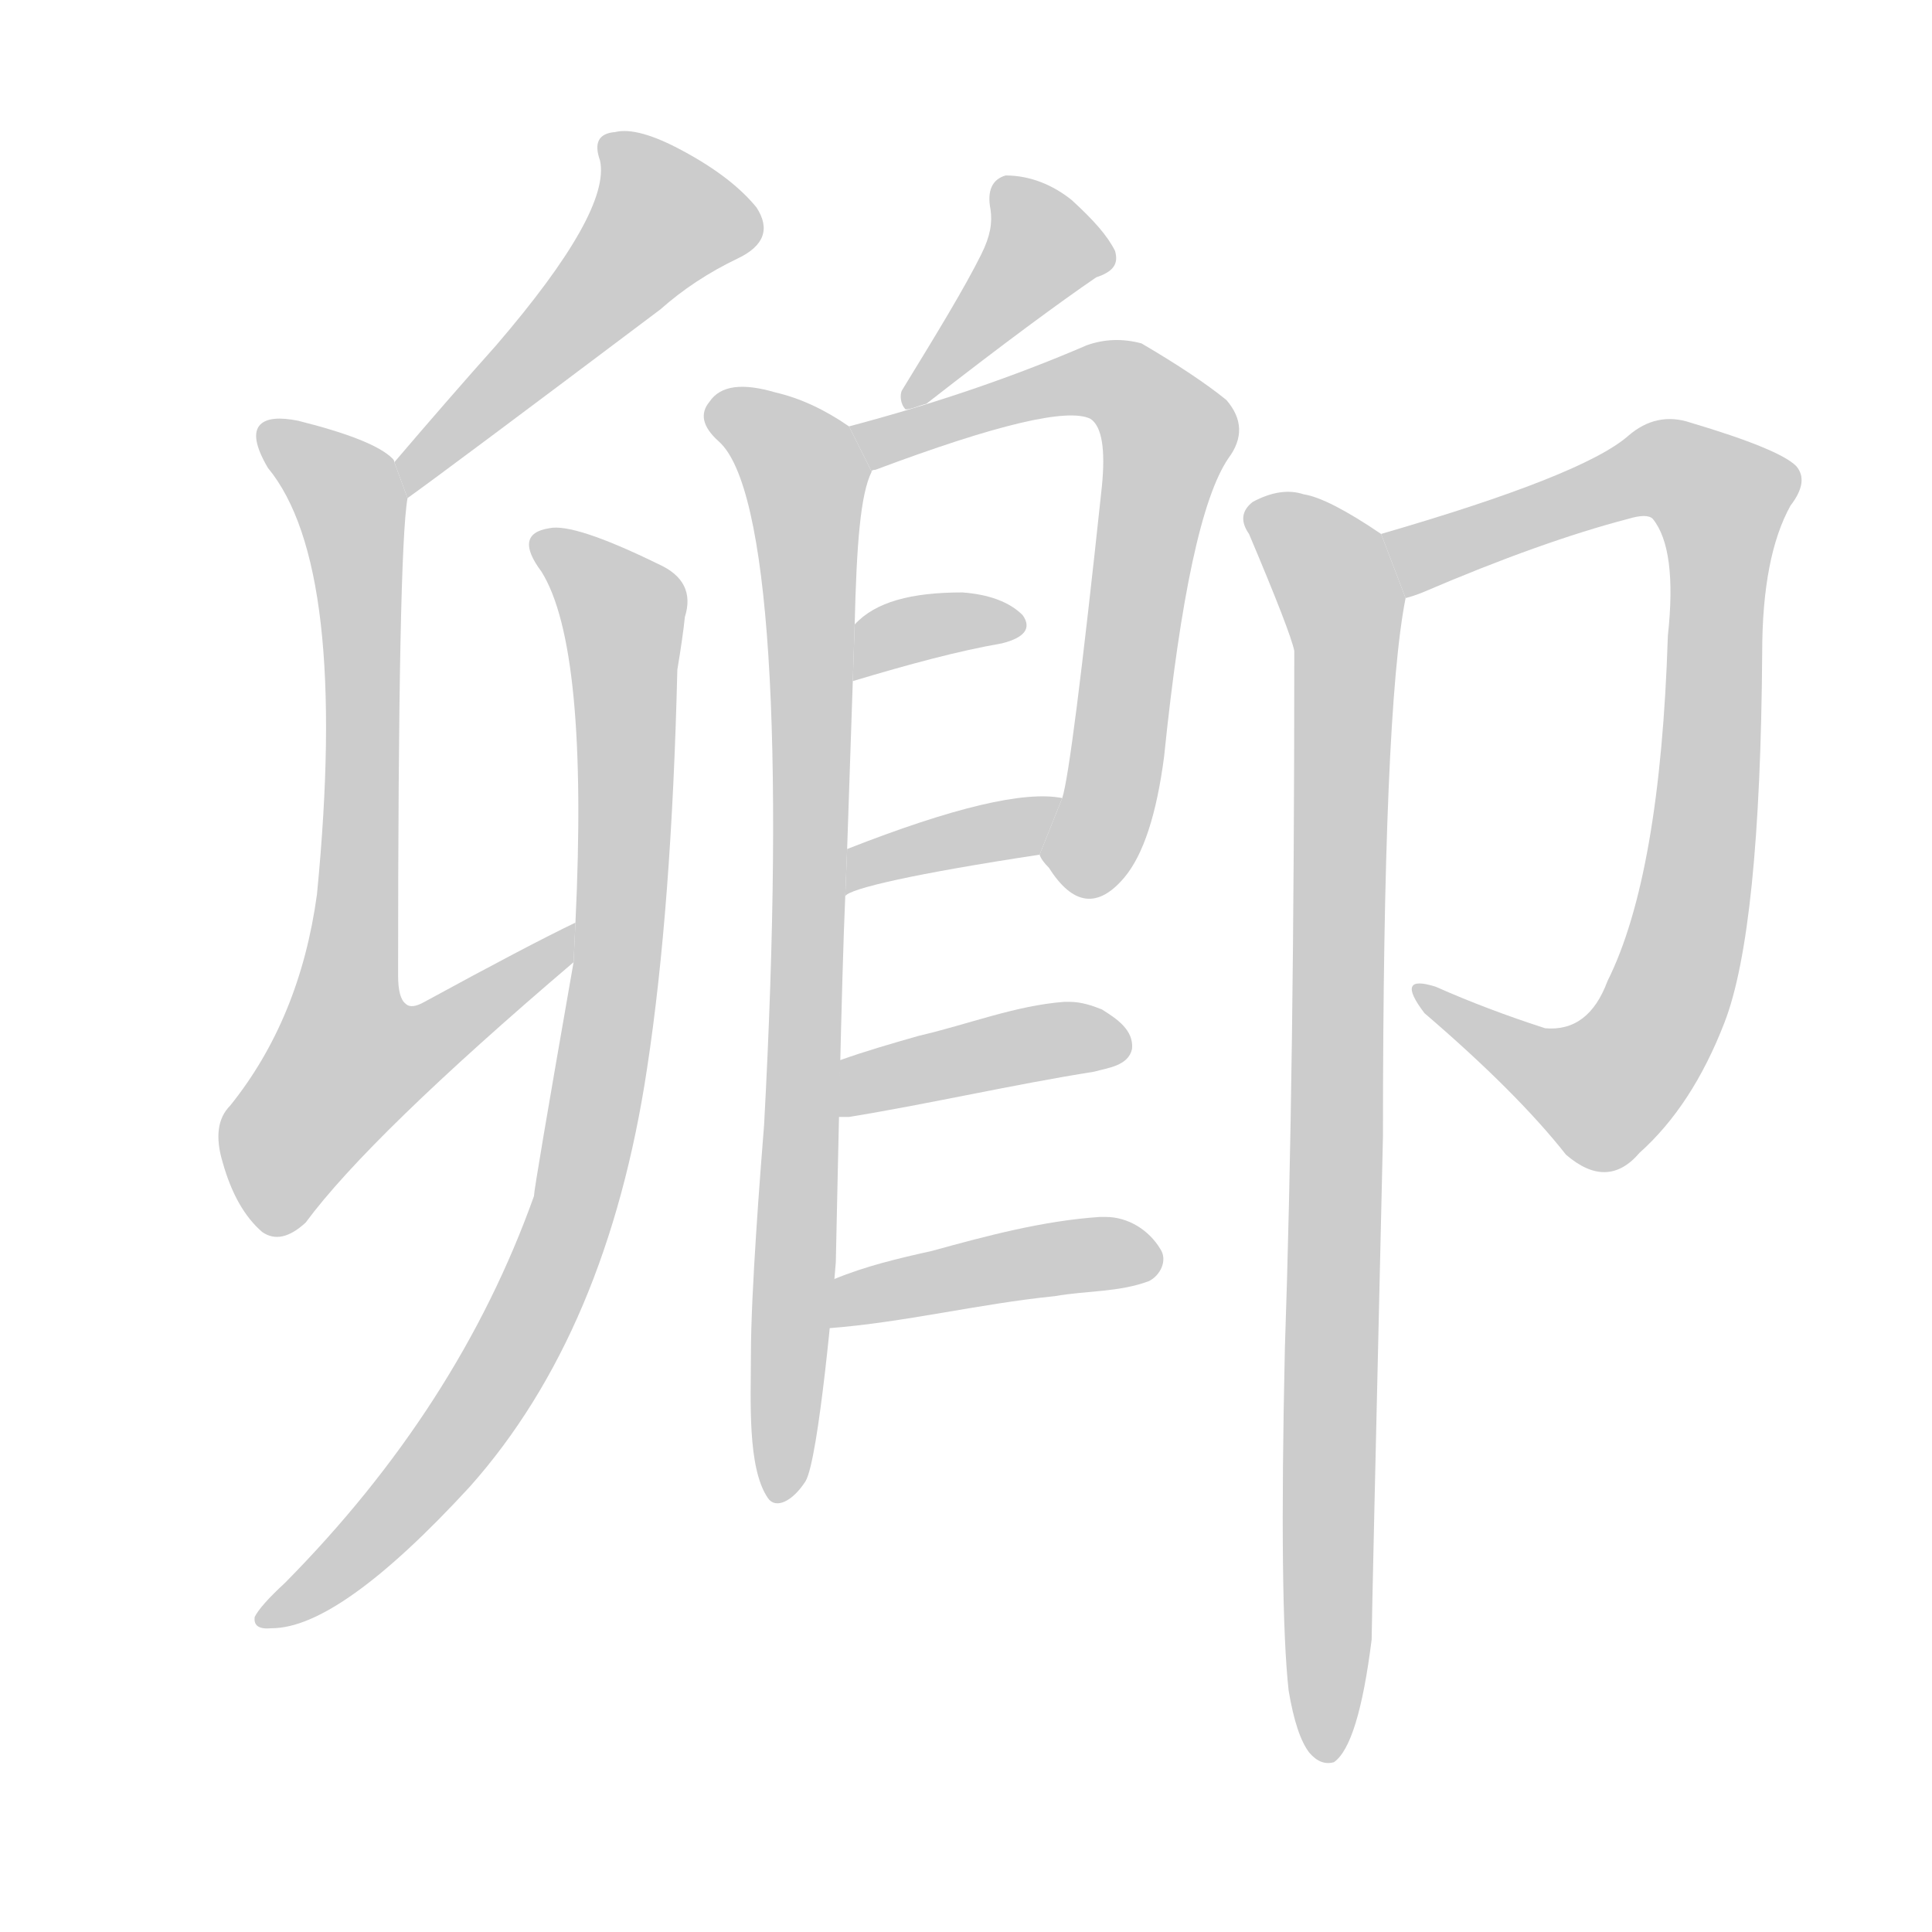 <!--
AnimCJK 2016-2017 Copyright Francois Mizessyn, http://gooo.free.fr/animCJK/
Derived from:
    MakeMeAHanzi project - https://github.com/skishore/makemeahanzi
    Arphic PL KaitiM GB - https://apps.ubuntu.com/cat/applications/precise/fonts-arphic-gkai00mp/
    Arphic PL UKai - https://apps.ubuntu.com/cat/applications/fonts-arphic-ukai/
You can redistribute and/or modify this file under the terms of the Arphic Public License
as published by Arphic Technology Co., Ltd.
You should have received a copy of this license (the directory "APL") along with this file;
if not, see http://ftp.gnu.org/non-gnu/chinese-fonts-truetype/LICENSE.
-->
<svg id="z21375" class="acjk" version="1.1" viewBox="0 0 1024 1024" xmlns="http://www.w3.org/2000/svg" xmlns:xlink="http://www.w3.org/1999/xlink">
<style>
<![CDATA[
@keyframes z21375k {
	from {
		stroke:#c00;
		stroke-dashoffset:3000;
	}
	75% {
		stroke:#c00;
		stroke-dashoffset:0;
	}
	to {
		stroke:#000;
	}
}
#z21375 path[clip-path] {
	animation:z21375k 1s linear both;
	stroke-dasharray:3000;
	stroke-width:128;
	stroke-linecap:round;
	fill:none;
}
#z21375 path[clip-path="url(#z21375c1)"] {animation-delay:1s;}
#z21375 path[clip-path="url(#z21375c2)"] {animation-delay:2s;}
#z21375 path[clip-path="url(#z21375c3)"] {animation-delay:3s;}
#z21375 path[clip-path="url(#z21375c4)"] {animation-delay:4s;}
#z21375 path[clip-path="url(#z21375c5)"] {animation-delay:5s;}
#z21375 path[clip-path="url(#z21375c6)"] {animation-delay:6s;}
#z21375 path[clip-path="url(#z21375c7)"] {animation-delay:7s;}
#z21375 path[clip-path="url(#z21375c8)"] {animation-delay:8s;}
#z21375 path[clip-path="url(#z21375c9)"] {animation-delay:9s;}
#z21375 path[clip-path="url(#z21375c10)"] {animation-delay:10s;}
#z21375 path[clip-path="url(#z21375c11)"] {animation-delay:11s;}
#z21375 path[clip-path="url(#z21375c12)"] {animation-delay:12s;}
#z21375 path {fill:#ccc;}
]]>
</style>
<path id="z21375d1" d="M216 264Q237 249 350 164Q368 148 391 137Q412 127 401 110Q388 94 362 80Q338 67 326 70Q313 71 318 85Q324 112 263 183Q238 211 209 245L216 264 Z"/>
<path id="z21375d2" d="M305 489Q280 501 225 531Q218 535 215 532Q211 529 211 517Q211 292 216 264L209 245Q209 244 208 243Q198 233 158 223Q143 220 138 225Q132 231 142 248Q185 300 168 474Q159 540 122 586Q112 596 118 616Q125 641 139 653Q149 660 162 648Q196 602 304 510L305 489 Z"/>
<path id="z21375d3" d="M304 510Q283 630 283 634Q243 746 151 839Q138 851 135 857Q134 864 144 863Q180 863 249 788Q322 706 343 566Q356 481 359 355Q362 337 363 327Q369 308 349 299Q304 277 291 280Q272 283 287 303Q312 343 305 489L304 510 Z"/>
<path id="z21375d4" d="M520 135C511 153 497 176 478 207C477 209 477 214 480 217C483 217 487 215 491 214C532 182 562 160 581 147C590 144 593 140 591 133C587 125 580 117 568 106C558 98 546 93 533 93C526 95 523 101 525 111C526 118 525 125 520 135 Z"/>
<path id="z21375d5" d="M551 453Q552 456 556 460Q575 490 596 465Q611 447 617 401Q630 274 651 243Q663 227 650 212Q634 199 605 182Q590 178 576 183Q518 208 450 226L462 250Q462 249 464 249Q560 213 578 222Q587 228 584 258Q568 408 563 423L551 453 Z"/>
<path id="z21375d6" d="M452 361C482 352 508 345 531 341C543 338 547 333 542 326C535 319 524 315 510 314C483 314 464 319 453 331 Z"/>
<path id="z21375d7" d="M448 475C450 471 485 463 551 453L563 423C543 419 505 428 449 450 Z"/>
<path id="z21375d8" d="M443 669C444 625 446 520 448 475L449 450C450 421 451 391 452 361L453 331C454 289 456 262 462 250L450 226C437 217 424 211 411 208C394 203 382 204 376 213C371 219 372 226 381 234C408 258 416 392 405 596C403 621 398 685 398 718C398 742 396 778 407 794C411 800 420 796 427 785C434 773 442 682 443 669 Z"/>
<path id="z21375d9" d="M567 531L564 531C538 533 513 543 487 549C473 553 459 557 445 562C445 573 444 582 444 592C446 592 448 592 450 592C493 585 536 575 580 568C587 566 598 565 600 556C601 546 592 540 584 535C579 533 573 531 567 531 Z"/>
<path id="z21375d10" d="M586 645C585 645 584 645 583 645C553 647 523 655 494 663C476 667 459 671 442 678C441 685 440 694 439 704C479 701 519 691 559 687C576 684 593 685 609 679C615 676 619 668 615 662C609 652 598 645 586 645 Z"/>
<path id="z21375d11" d="M745 317Q749 316 754 314Q817 287 863 275Q873 272 876 275Q889 291 884 337Q880 464 852 520Q842 547 819 545Q788 535 761 523Q739 516 755 537Q804 579 830 612Q852 631 869 611Q897 586 914 542Q933 493 934 346Q934 295 949 268Q959 255 952 247Q943 238 896 224Q878 218 863 231Q839 252 732 283L745 317 Z"/>
<path id="z21375d12" d="M683 896Q687 920 694 929Q700 936 707 934Q720 925 727 869Q727 860 733 602Q733 377 745 317L732 283Q704 264 691 262Q679 258 664 266Q655 273 662 283Q684 335 686 345Q686 570 681 715Q678 851 683 896 Z"/>
<defs>
	<clipPath id="z21375c1"><use xlink:href="#z21375d1"/></clipPath>
	<clipPath id="z21375c2"><use xlink:href="#z21375d2"/></clipPath>
	<clipPath id="z21375c3"><use xlink:href="#z21375d3"/></clipPath>
	<clipPath id="z21375c4"><use xlink:href="#z21375d4"/></clipPath>
	<clipPath id="z21375c5"><use xlink:href="#z21375d5"/></clipPath>
	<clipPath id="z21375c6"><use xlink:href="#z21375d6"/></clipPath>
	<clipPath id="z21375c7"><use xlink:href="#z21375d7"/></clipPath>
	<clipPath id="z21375c8"><use xlink:href="#z21375d8"/></clipPath>
	<clipPath id="z21375c9"><use xlink:href="#z21375d9"/></clipPath>
	<clipPath id="z21375c10"><use xlink:href="#z21375d10"/></clipPath>
	<clipPath id="z21375c11"><use xlink:href="#z21375d11"/></clipPath>
	<clipPath id="z21375c12"><use xlink:href="#z21375d12"/></clipPath>
</defs>
<path pathLength="2999" clip-path="url(#z21375c1)" d="M325 79L354 125L214 253"/>
<path pathLength="2999" clip-path="url(#z21375c2)" d="M143 230L188 274L163 598L300 498"/>
<path pathLength="2999" clip-path="url(#z21375c3)" d="M287 289L332 327L306 633L247 755L140 855"/>
<path pathLength="2999" clip-path="url(#z21375c4)" d="M539 101L552 138L488 208"/>
<path pathLength="2999" clip-path="url(#z21375c5)" d="M459 231L571 202L618 228L565 468"/>
<path pathLength="2999" clip-path="url(#z21375c6)" d="M456 352L536 328"/>
<path pathLength="2999" clip-path="url(#z21375c7)" d="M453 465L555 428"/>
<path pathLength="2999" clip-path="url(#z21375c8)" d="M381 218L429 259L413 783"/>
<path pathLength="2999" clip-path="url(#z21375c9)" d="M449 578L590 554"/>
<path pathLength="2999" clip-path="url(#z21375c10)" d="M450 688L606 665"/>
<path pathLength="2999" clip-path="url(#z21375c11)" d="M747 310L872 249L918 270L875 548L835 582L755 528"/>
<path pathLength="2999" clip-path="url(#z21375c12)" d="M667 272L714 338L702 929"/>
</svg>